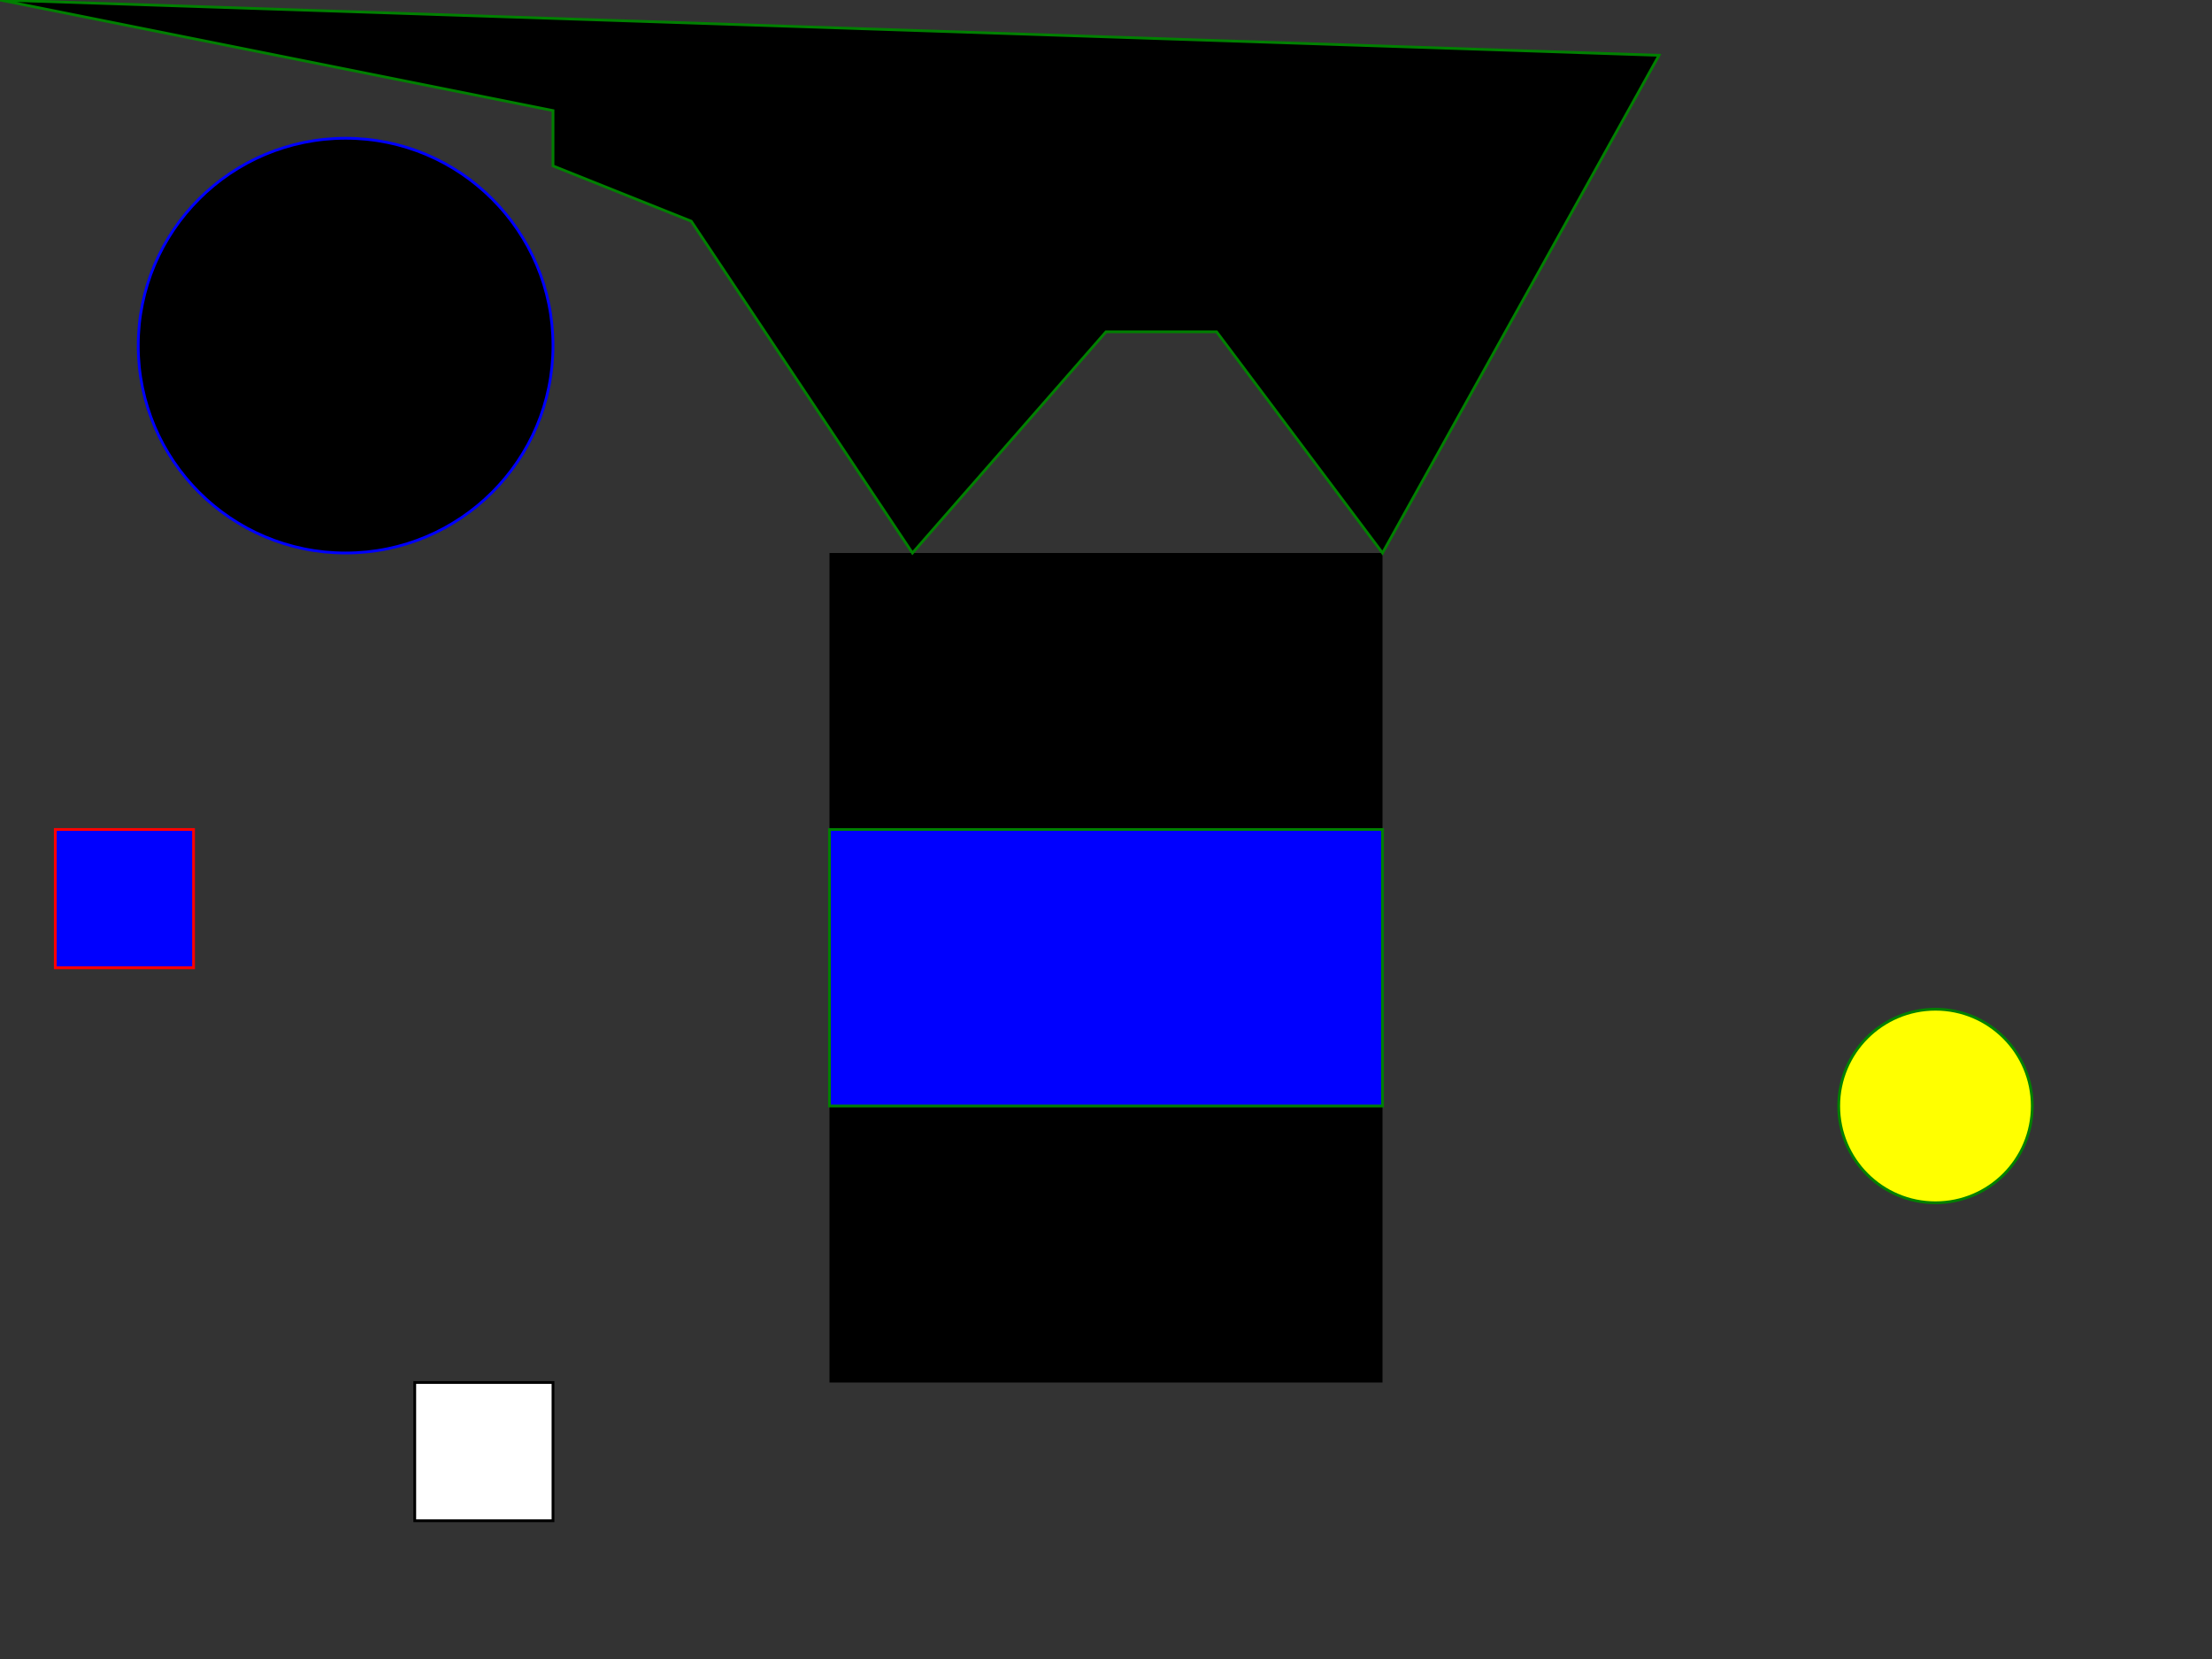 <?xml version="1.0" encoding="UTF-8"?>
<svg xmlns="http://www.w3.org/2000/svg"
    xmlns:xlink="http://www.w3.org/1999/xlink"
    version="1.1" baseProfile="full"
    width="800mm" height="600mm"
    viewBox="0 0 800 600"
    style="enable-background:new 0 0 800 600">

<rect x="0" y="0" width="800" height="600" fill="#333333" stroke="none"/>

<circle cx="125" cy="125" r="75" stroke="blue" />
<circle cx="700" cy="400" r="35" stroke="green" fill="yellow" />
<rect x="300" y="200" width="200" height="300" />
<rect x="150" y="500" width="50" height="50" fill="white" stroke="black" />
<polygon fill="black" stroke="green" points="0,0 100,20 200,40 200,60 250,80 330,200 400,120 440,120 500,200 600,20" />
<g stroke="green" fill="blue">
	<rect x="300" y="300" width="200" height="100"/>
	<g stroke="red">
		<rect x="20" y="300" width="50" height="50"/>
	</g>
</g>
</svg>
